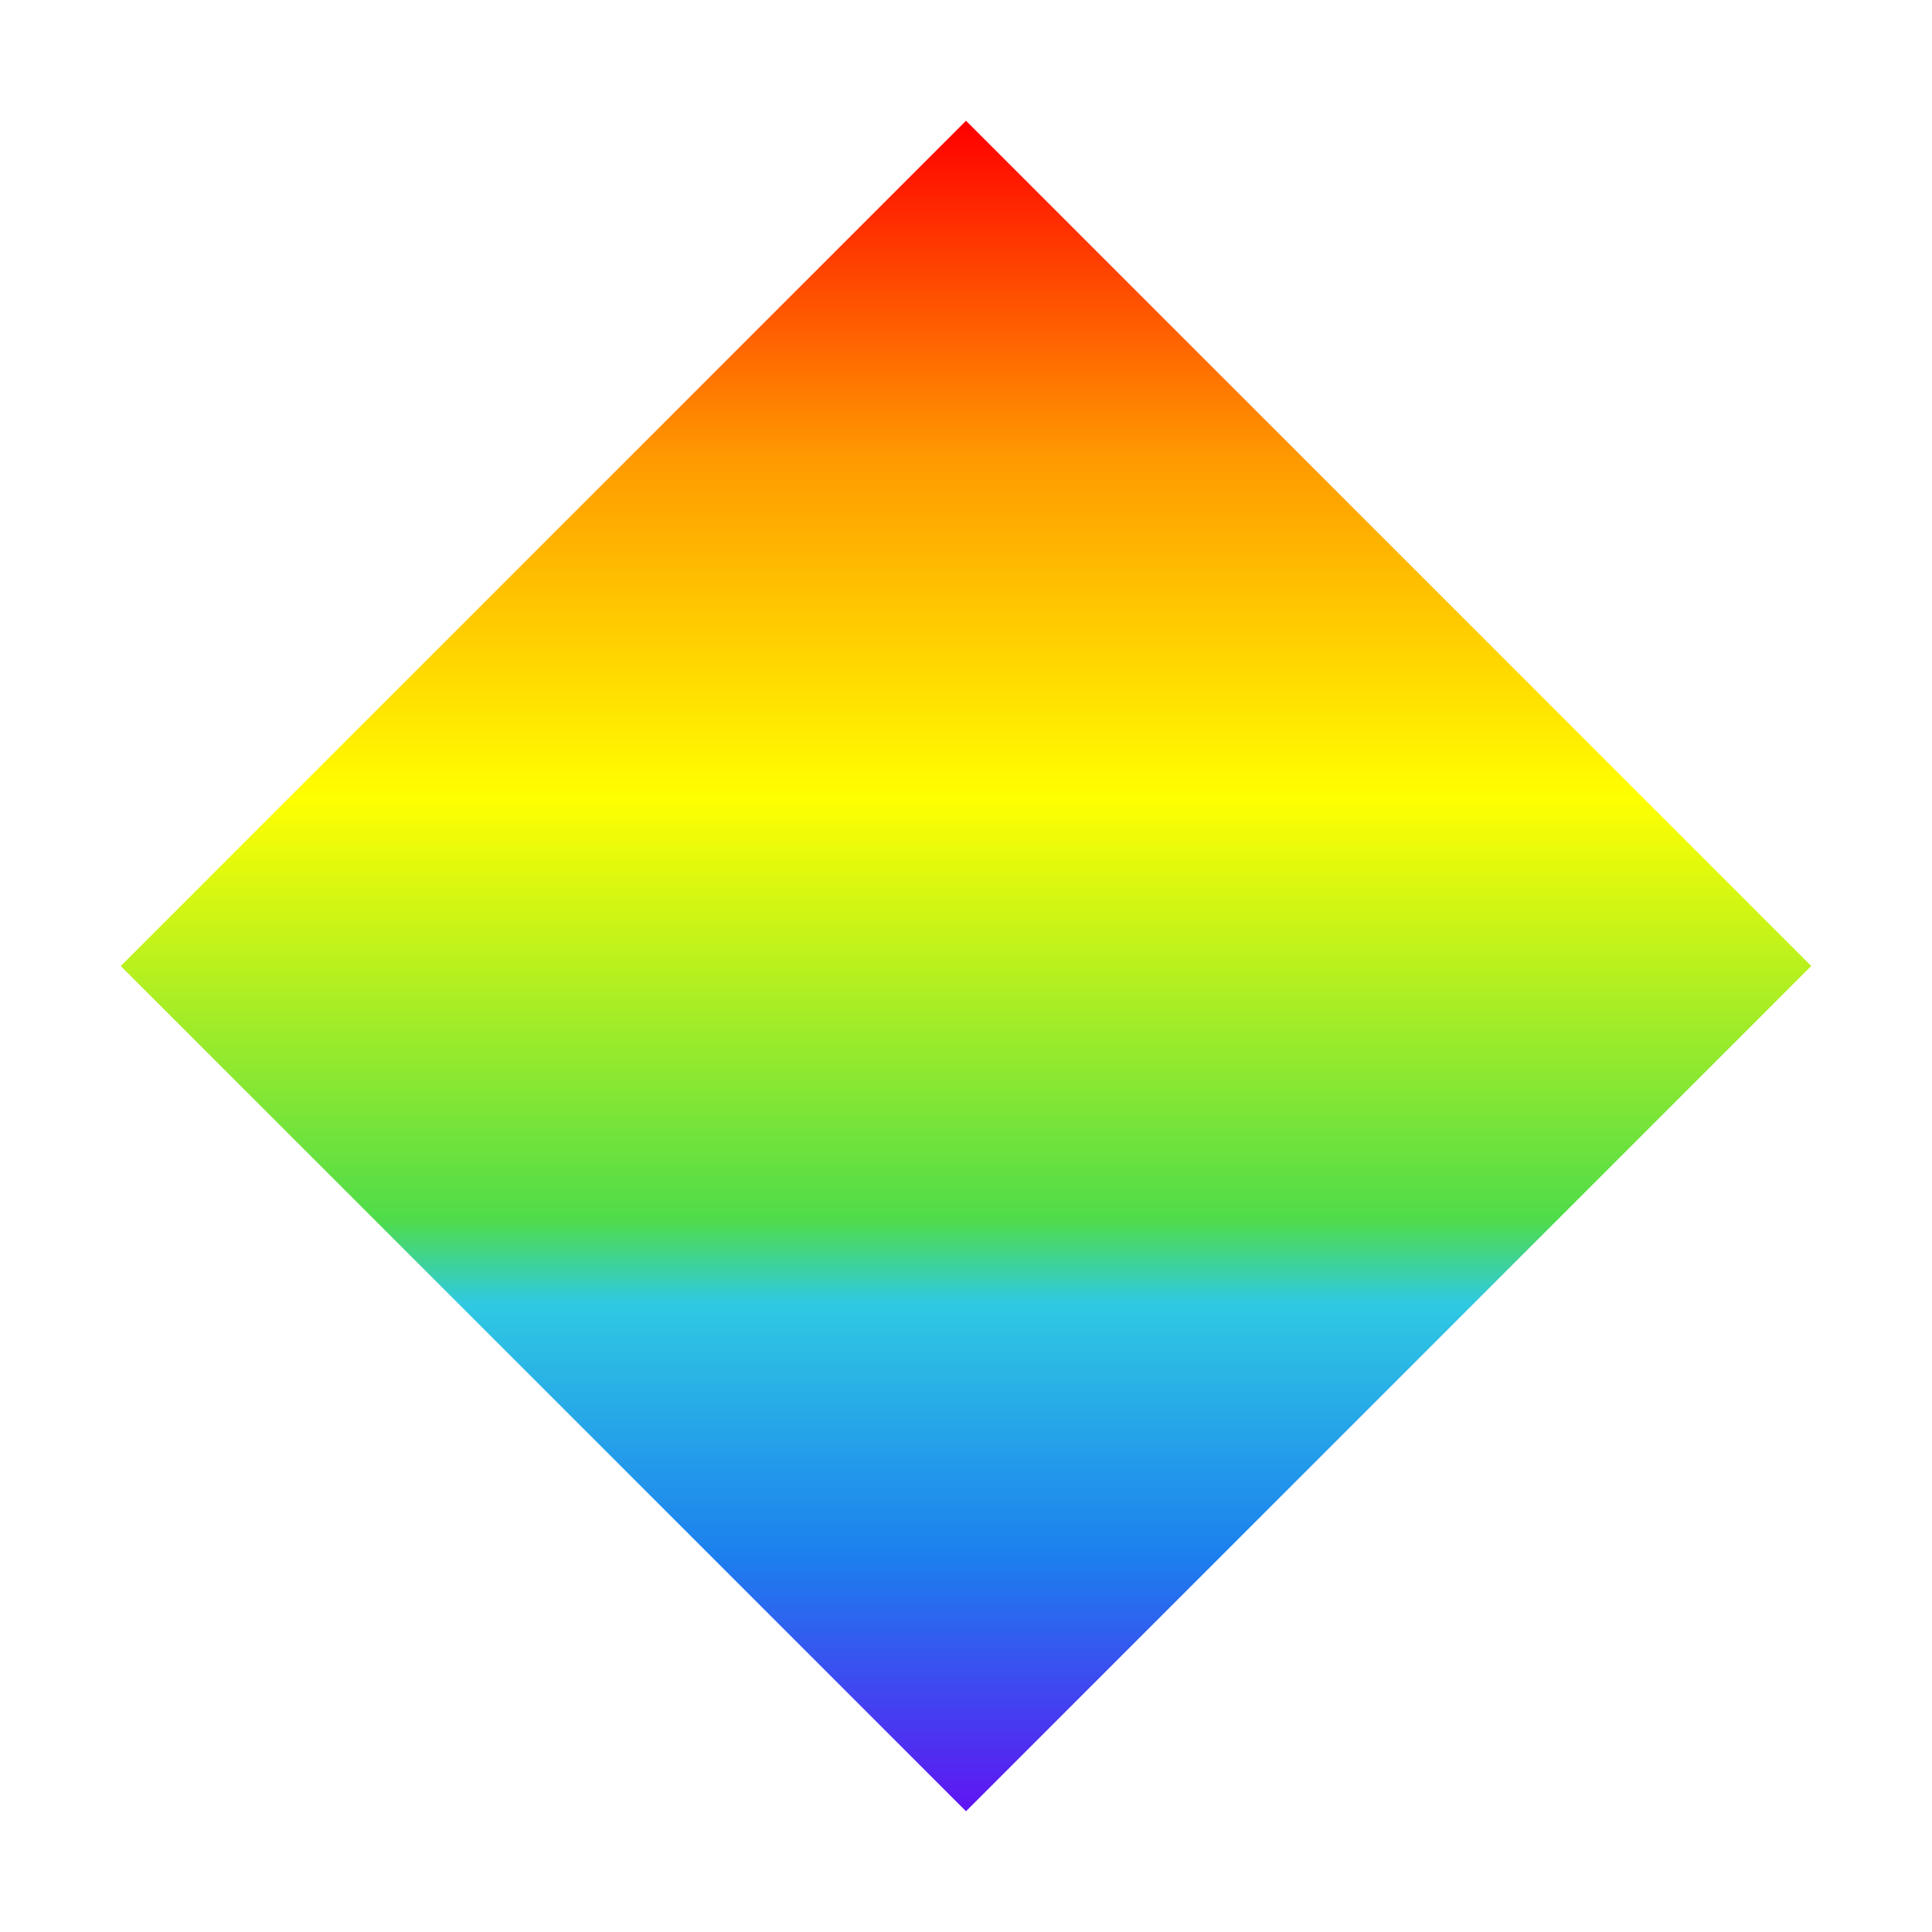 <?xml version="1.0" encoding="utf-8"?> <svg version="1.1" id="EntitySVG" xmlns="http://www.w3.org/2000/svg" viewBox="0 0 160 160"> <defs> <linearGradient id="g" gradientTransform="rotate(90)" gradientUnits="objectBoundingBox" > <stop offset="0%" stop-color="#ff0000"/> <stop offset="20%" stop-color="rgba(255, 154, 0, 1)"/> <stop offset="40%" stop-color="#ffff00"/> <stop offset="65%" stop-color="rgba(79, 220, 74, 1)"/> <stop offset="70%" stop-color="rgba(47, 201, 226, 1)"/> <stop offset="85%" stop-color="rgba(28, 127, 238, 1)"/> <stop offset="100%" stop-color="rgba(95, 21, 242, 1)"/> </linearGradient> </defs> <path d="M0,0h160v160h-160z" fill="#fff"/> <path d="M80,10L150,80L80,150L10,80z" fill="url(#g)"/> </svg>